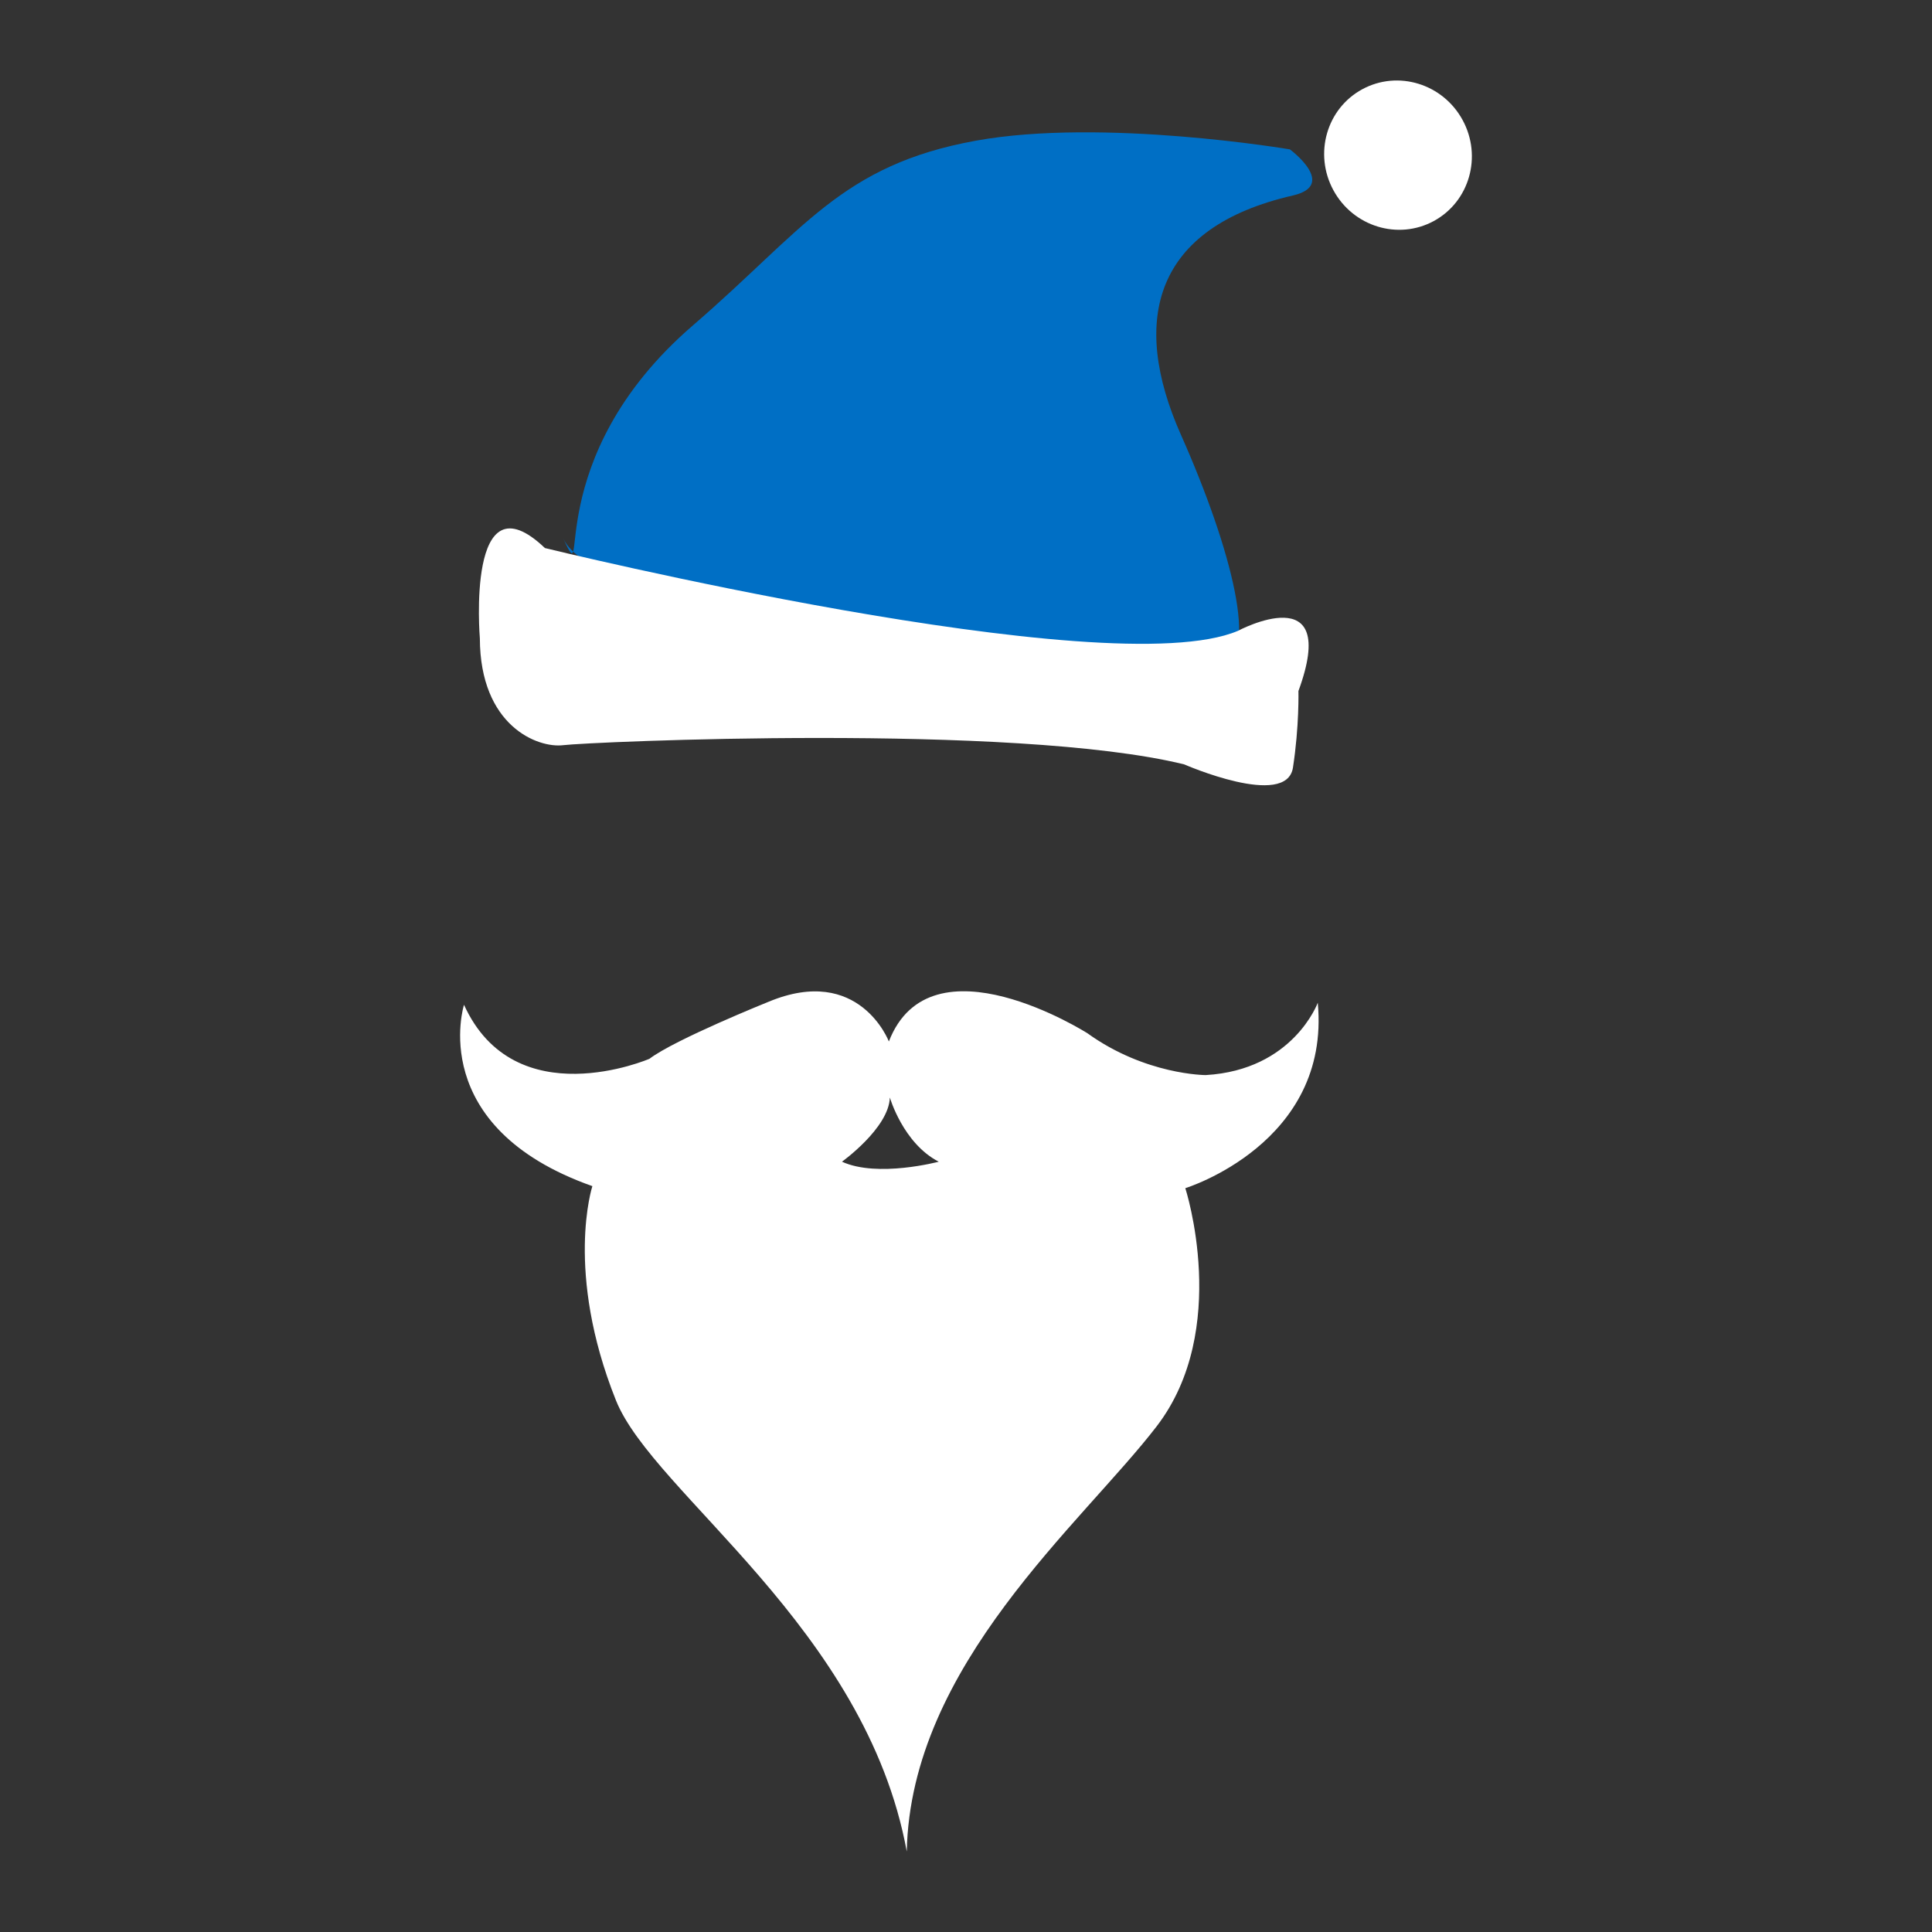 <svg version="1.1" id="Layer_1" xmlns="http://www.w3.org/2000/svg" xmlns:xlink="http://www.w3.org/1999/xlink" x="0px" y="0px" viewBox="0 0 1200 1200" enable-background="new 0 0 1200 1200" xml:space="preserve">
<rect x="0" y="0" width="1200" height="1200" fill="#333333" stroke="none"/>
<g>
	<path fill="#C9C8C8" d="M718.375,885.989c46.318-60.217,17.848-147.992,17.848-147.992s90.493-27.839,82.261-115.176
		c0,0-15.18,41.774-69.606,44.931c0,0-37.337,0-73.408-25.945c0,0-97.409-62.005-123.379,5.069c0,0-18.347-48.099-74.671-24.679
		c0,0-58.228,23.416-74.036,35.44c0,0-83.546,36.075-115.186-33.542c0,0-24.04,75.941,79.739,112.64
		c0,0-17.373,53.018,14.636,133.042c23.161,57.896,155.162,141.27,180.64,280.224C565.522,1034.204,672.057,946.203,718.375,885.989
		z M522.963,721.551c0,0,29.112-20.887,29.74-39.866c0,0,8.228,28.474,30.375,39.866
		C583.078,721.551,545.109,731.681,522.963,721.551z" style="fill: rgb(255, 255, 255);"></path>
	<path fill="#D6352B" d="M349.891,334.544c18.15,39.308,188.457,56.419,244.046,68.774c71.555,15.899,140.661,13.797,164.515,9.82
		c23.85-3.974,6.838-71.551-24.967-143.113c-31.805-71.558-16.479-128.885,69.482-148.587c28.211-6.466-1.792-28.655-1.792-28.655
		s-116.402-19.7-195.193-5.37c-83.71,15.219-106.86,55.444-175.506,114.607C333.663,285.457,367.355,372.36,349.891,334.544z" style="fill: rgb(0, 111, 197);"></path>
	<path fill="#C9C8C8" d="M908.466,74.582c-12.268-22.6-40.184-31.167-62.345-19.136c-22.168,12.035-30.189,40.107-17.924,62.708
		c12.272,22.599,40.184,31.17,62.352,19.136C912.713,125.255,920.737,97.183,908.466,74.582z" style="fill: rgb(255, 255, 255);"></path>
	<path fill="#C9C8C8" d="M806.478,429.202c26.241-71.515-37.567-37.378-37.567-37.378c-80.499,34.196-430.441-51.415-430.441-51.415
		c-49.109-46.774-40.421,56.068-40.421,56.068c0.149,54.43,35.925,68.348,51.828,66.358c15.903-1.989,280.271-13.918,385.62,11.925
		c0,0,63.603,27.828,67.584,1.989C807.051,450.906,806.478,429.202,806.478,429.202z" style="fill: rgb(255, 255, 255);"></path>
</g>
</svg>